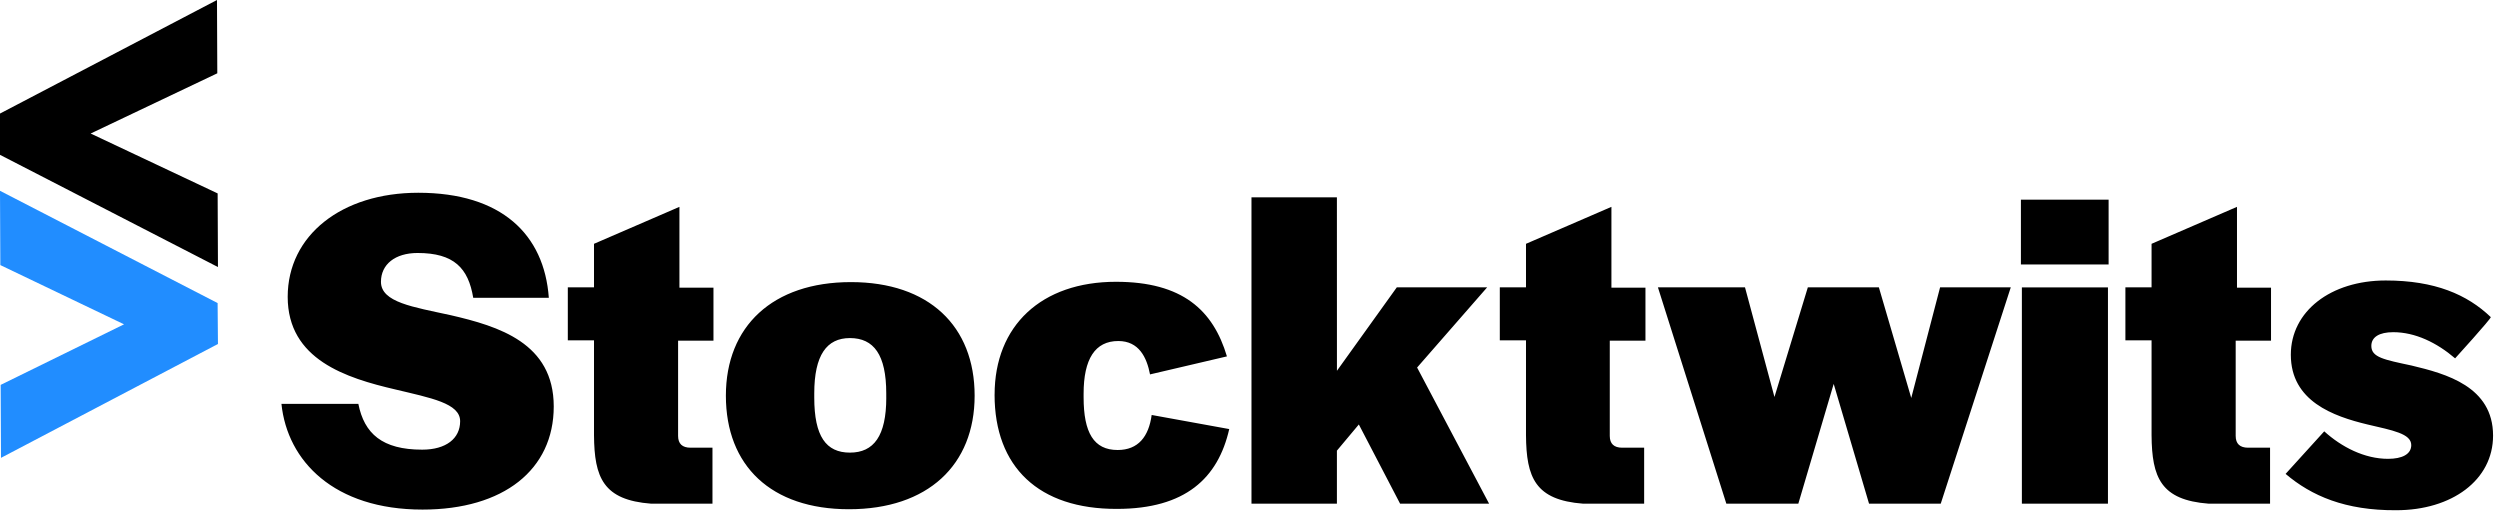 <svg xmlns="http://www.w3.org/2000/svg" viewBox="0 0 88 18"><path fill="inherit" d="M9.907 14.216h2.707c.208 1.048.841 1.612 2.247 1.612.84 0 1.336-.391 1.336-1.002 0-.633-1.037-.818-2.28-1.117-1.729-.403-3.79-1.049-3.79-3.26 0-2.166 1.9-3.664 4.596-3.664 2.926 0 4.435 1.463 4.596 3.698h-2.661c-.173-1.048-.68-1.578-1.958-1.578-.795 0-1.29.403-1.29 1.014 0 .725 1.14.887 2.453 1.175 1.693.391 3.629.979 3.629 3.214 0 2.223-1.763 3.629-4.62 3.629-3.11 0-4.757-1.705-4.965-3.721zM22.925 17.73c-1.694-.127-2.005-.922-2.016-2.408V11.98h-.922v-1.866h.922V8.582l3.007-1.301v2.845h1.198v1.866h-1.245v3.353c0 .276.15.414.438.414h.772v1.97h-2.154zM25.551 13.928c0-2.443 1.648-3.998 4.401-3.998 2.742 0 4.355 1.544 4.355 3.998 0 2.442-1.648 3.997-4.424 3.997-2.742 0-4.332-1.532-4.332-3.997zm5.645.069v-.15c0-1.36-.438-1.947-1.279-1.947-.817 0-1.255.6-1.255 1.947v.15c0 1.36.414 1.935 1.255 1.935s1.28-.587 1.28-1.935zM35.01 13.893c0-2.43 1.647-3.974 4.273-3.974 2.339 0 3.422 1.002 3.905 2.626l-2.707.634c-.115-.6-.391-1.175-1.117-1.175-.818 0-1.221.633-1.221 1.855v.126c0 1.244.357 1.855 1.198 1.855.726 0 1.094-.472 1.198-1.233l2.73.496c-.392 1.728-1.544 2.81-3.951 2.81-2.754.012-4.309-1.474-4.309-4.02zM47.06 13.052l2.107-2.937h3.18l-2.465 2.822 2.534 4.792h-3.133l-1.452-2.788-.772.922v1.866h-3.007V6.947h3.007zM55.73 17.73c-1.693-.127-2.004-.922-2.015-2.408V11.98h-.922v-1.866h.922V8.582l3.007-1.301v2.845h1.198v1.866h-1.256v3.353c0 .276.15.414.438.414h.772v1.97H55.73zM62.461 13.974l1.175-3.86h2.5l1.14 3.894 1.015-3.893h2.488l-2.465 7.614H65.79l-1.244-4.216-1.245 4.216h-2.534l-2.408-7.614h3.065zM74.223 9.308h-3.087v-2.28h3.087v2.28zM74.2 17.73h-3.03v-7.614h3.03v7.614zM77.751 17.73c-1.693-.127-2.004-.922-2.016-2.408V11.98h-.921v-1.866h.921V8.582l3.007-1.301v2.845h1.198v1.866h-1.244v3.353c0 .276.15.414.438.414h.772v1.97H77.75zM80.453 16.681l1.36-1.498c.61.553 1.416.968 2.246.968.495 0 .817-.161.817-.484 0-.403-.656-.518-1.543-.726-1.198-.288-2.696-.817-2.696-2.453 0-1.532 1.406-2.615 3.34-2.615 1.729 0 2.87.495 3.699 1.29 0 .069-1.256 1.451-1.256 1.451-.645-.553-1.405-.921-2.177-.921-.495 0-.772.173-.772.484 0 .403.45.483 1.417.69 1.21.289 2.868.738 2.868 2.466 0 1.567-1.451 2.627-3.41 2.627-1.797.011-2.983-.507-3.893-1.279zM7.672 9.4L0 5.45V3.997L7.638 0l.011 2.58L3.191 4.7l4.47 2.108z"></path><path fill="#218DFF" d="M7.672 12.108L.035 16.116l-.012-2.568 4.343-2.132L.012 9.331 0 6.716l7.66 3.952z"></path></svg>